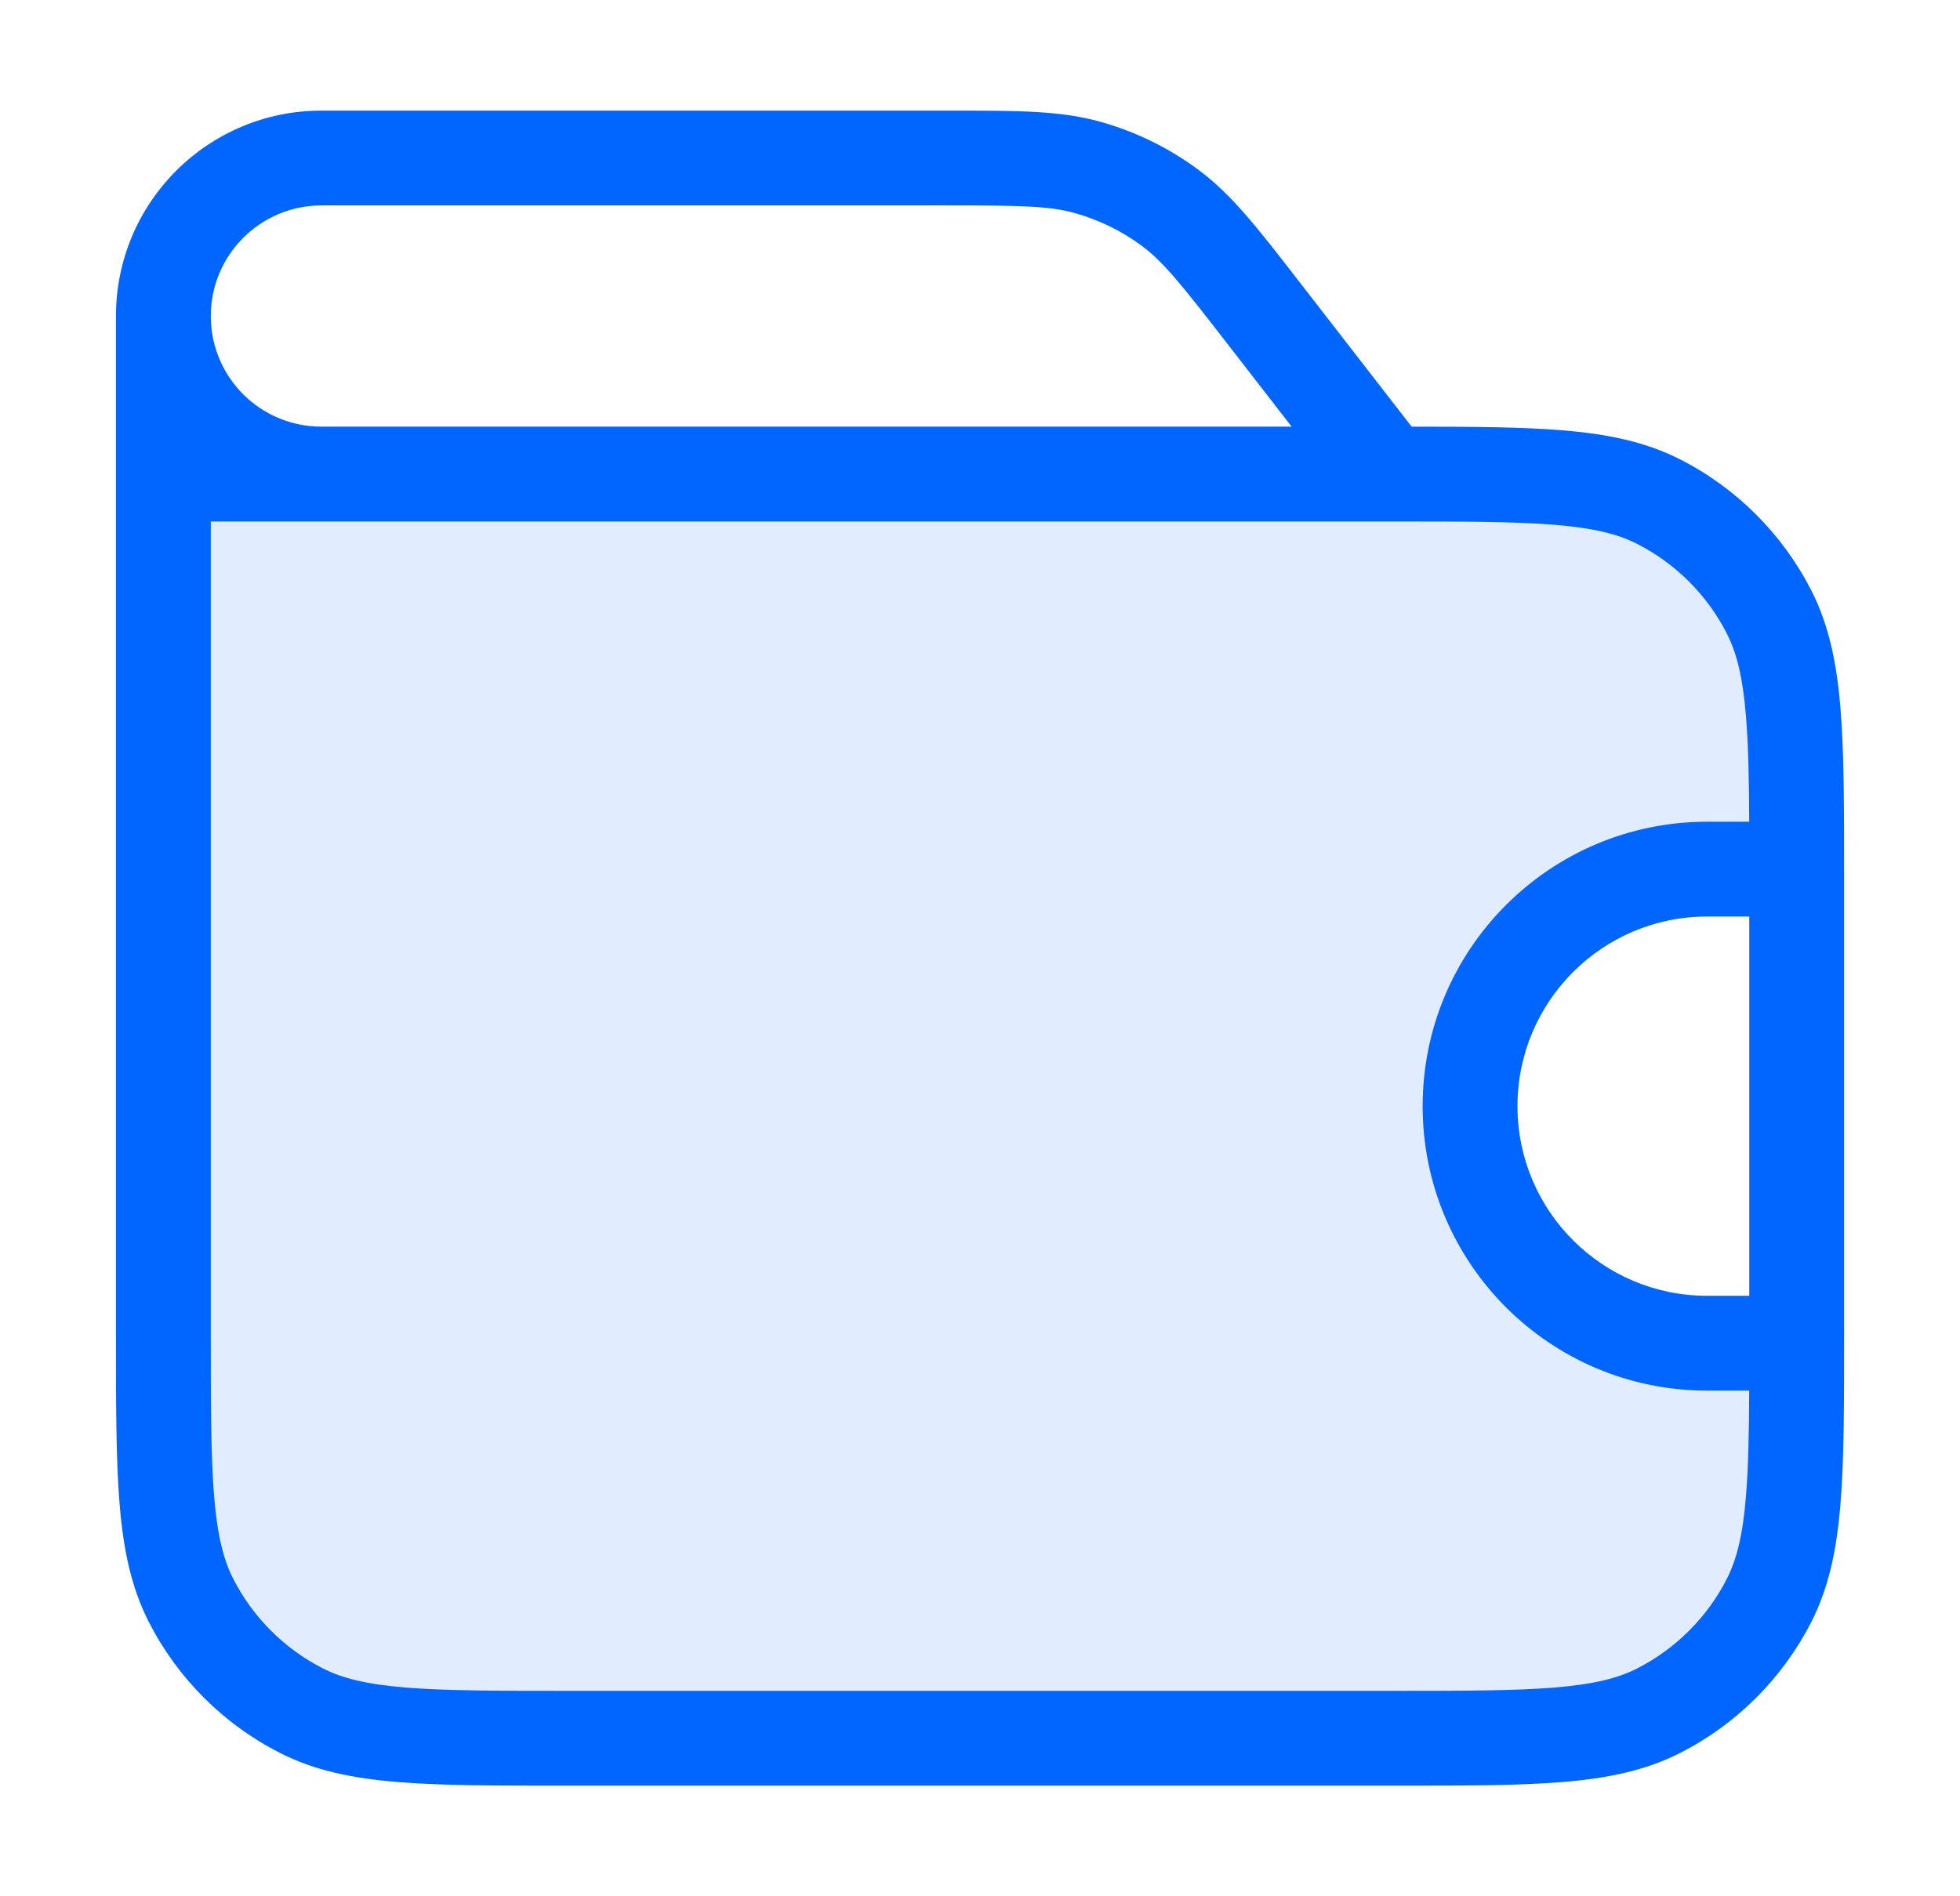 <svg width="31" height="30" viewBox="0 0 31 30" fill="none" xmlns="http://www.w3.org/2000/svg">
<path opacity="0.12" fill-rule="evenodd" clip-rule="evenodd" d="M22.017 7.5H2.584V21.1C2.584 23.34 2.584 24.46 3.02 25.316C3.403 26.069 4.015 26.68 4.768 27.064C5.624 27.5 6.744 27.5 8.984 27.5H22.017C24.258 27.5 25.378 27.5 26.233 27.064C26.986 26.68 27.598 26.069 27.981 25.316C28.407 24.48 28.417 23.391 28.417 21.25H27.001C24.93 21.25 23.251 19.571 23.251 17.5C23.251 15.429 24.93 13.75 27.001 13.75H28.417C28.417 11.609 28.407 10.52 27.981 9.684C27.598 8.931 26.986 8.319 26.233 7.936C25.378 7.5 24.258 7.5 22.017 7.5Z" fill="#0066FF"/>
<path fill-rule="evenodd" clip-rule="evenodd" d="M17.001 3.371C16.594 3.257 16.141 3.25 14.947 3.25H5.084C4.117 3.25 3.334 4.034 3.334 5C3.334 5.967 4.117 6.75 5.084 6.75H15.501H20.429L19.413 5.439C18.682 4.495 18.399 4.141 18.059 3.889C17.741 3.654 17.382 3.478 17.001 3.371ZM5.084 1.75C3.289 1.75 1.834 3.205 1.834 5V7.5V21.1L1.834 21.133C1.834 22.225 1.834 23.091 1.891 23.788C1.949 24.502 2.071 25.105 2.352 25.657C2.807 26.55 3.534 27.277 4.428 27.732C4.979 28.013 5.582 28.135 6.296 28.193C6.993 28.25 7.859 28.25 8.951 28.25H8.984H22.017H22.05C23.142 28.25 24.008 28.25 24.706 28.193C25.419 28.135 26.023 28.013 26.574 27.732C27.468 27.277 28.194 26.55 28.65 25.657C28.93 25.105 29.052 24.502 29.11 23.788C29.167 23.091 29.167 22.225 29.167 21.133V21.1V13.9V13.867C29.167 12.775 29.167 11.909 29.11 11.212C29.052 10.498 28.93 9.895 28.65 9.344C28.194 8.45 27.468 7.723 26.574 7.268C26.023 6.987 25.419 6.865 24.706 6.807C24.068 6.755 23.29 6.75 22.327 6.75L20.598 4.52L20.53 4.432C19.891 3.607 19.479 3.075 18.953 2.685C18.488 2.34 17.963 2.083 17.406 1.927C16.776 1.75 16.103 1.75 15.058 1.75L14.947 1.75H5.084ZM3.334 8.25V21.1C3.334 22.233 3.335 23.037 3.386 23.666C3.437 24.287 3.533 24.671 3.688 24.976C4 25.587 4.497 26.084 5.109 26.396C5.413 26.551 5.797 26.647 6.418 26.698C7.047 26.749 7.852 26.75 8.984 26.75H22.017C23.15 26.75 23.954 26.749 24.583 26.698C25.204 26.647 25.588 26.551 25.893 26.396C26.504 26.084 27.002 25.587 27.313 24.976C27.468 24.671 27.565 24.287 27.615 23.666C27.652 23.218 27.663 22.681 27.666 22H27.001C24.515 22 22.501 19.985 22.501 17.5C22.501 15.015 24.515 13 27.001 13H27.666C27.663 12.319 27.652 11.782 27.615 11.334C27.565 10.713 27.468 10.329 27.313 10.025C27.002 9.413 26.504 8.916 25.893 8.604C25.588 8.449 25.204 8.353 24.583 8.302C23.954 8.251 23.15 8.25 22.017 8.25H21.959H15.501H5.084H3.334ZM27.667 14.5H27.001C25.344 14.5 24.001 15.843 24.001 17.5C24.001 19.157 25.344 20.5 27.001 20.5H27.667V14.5Z" fill="#0066FF"/>
</svg>
